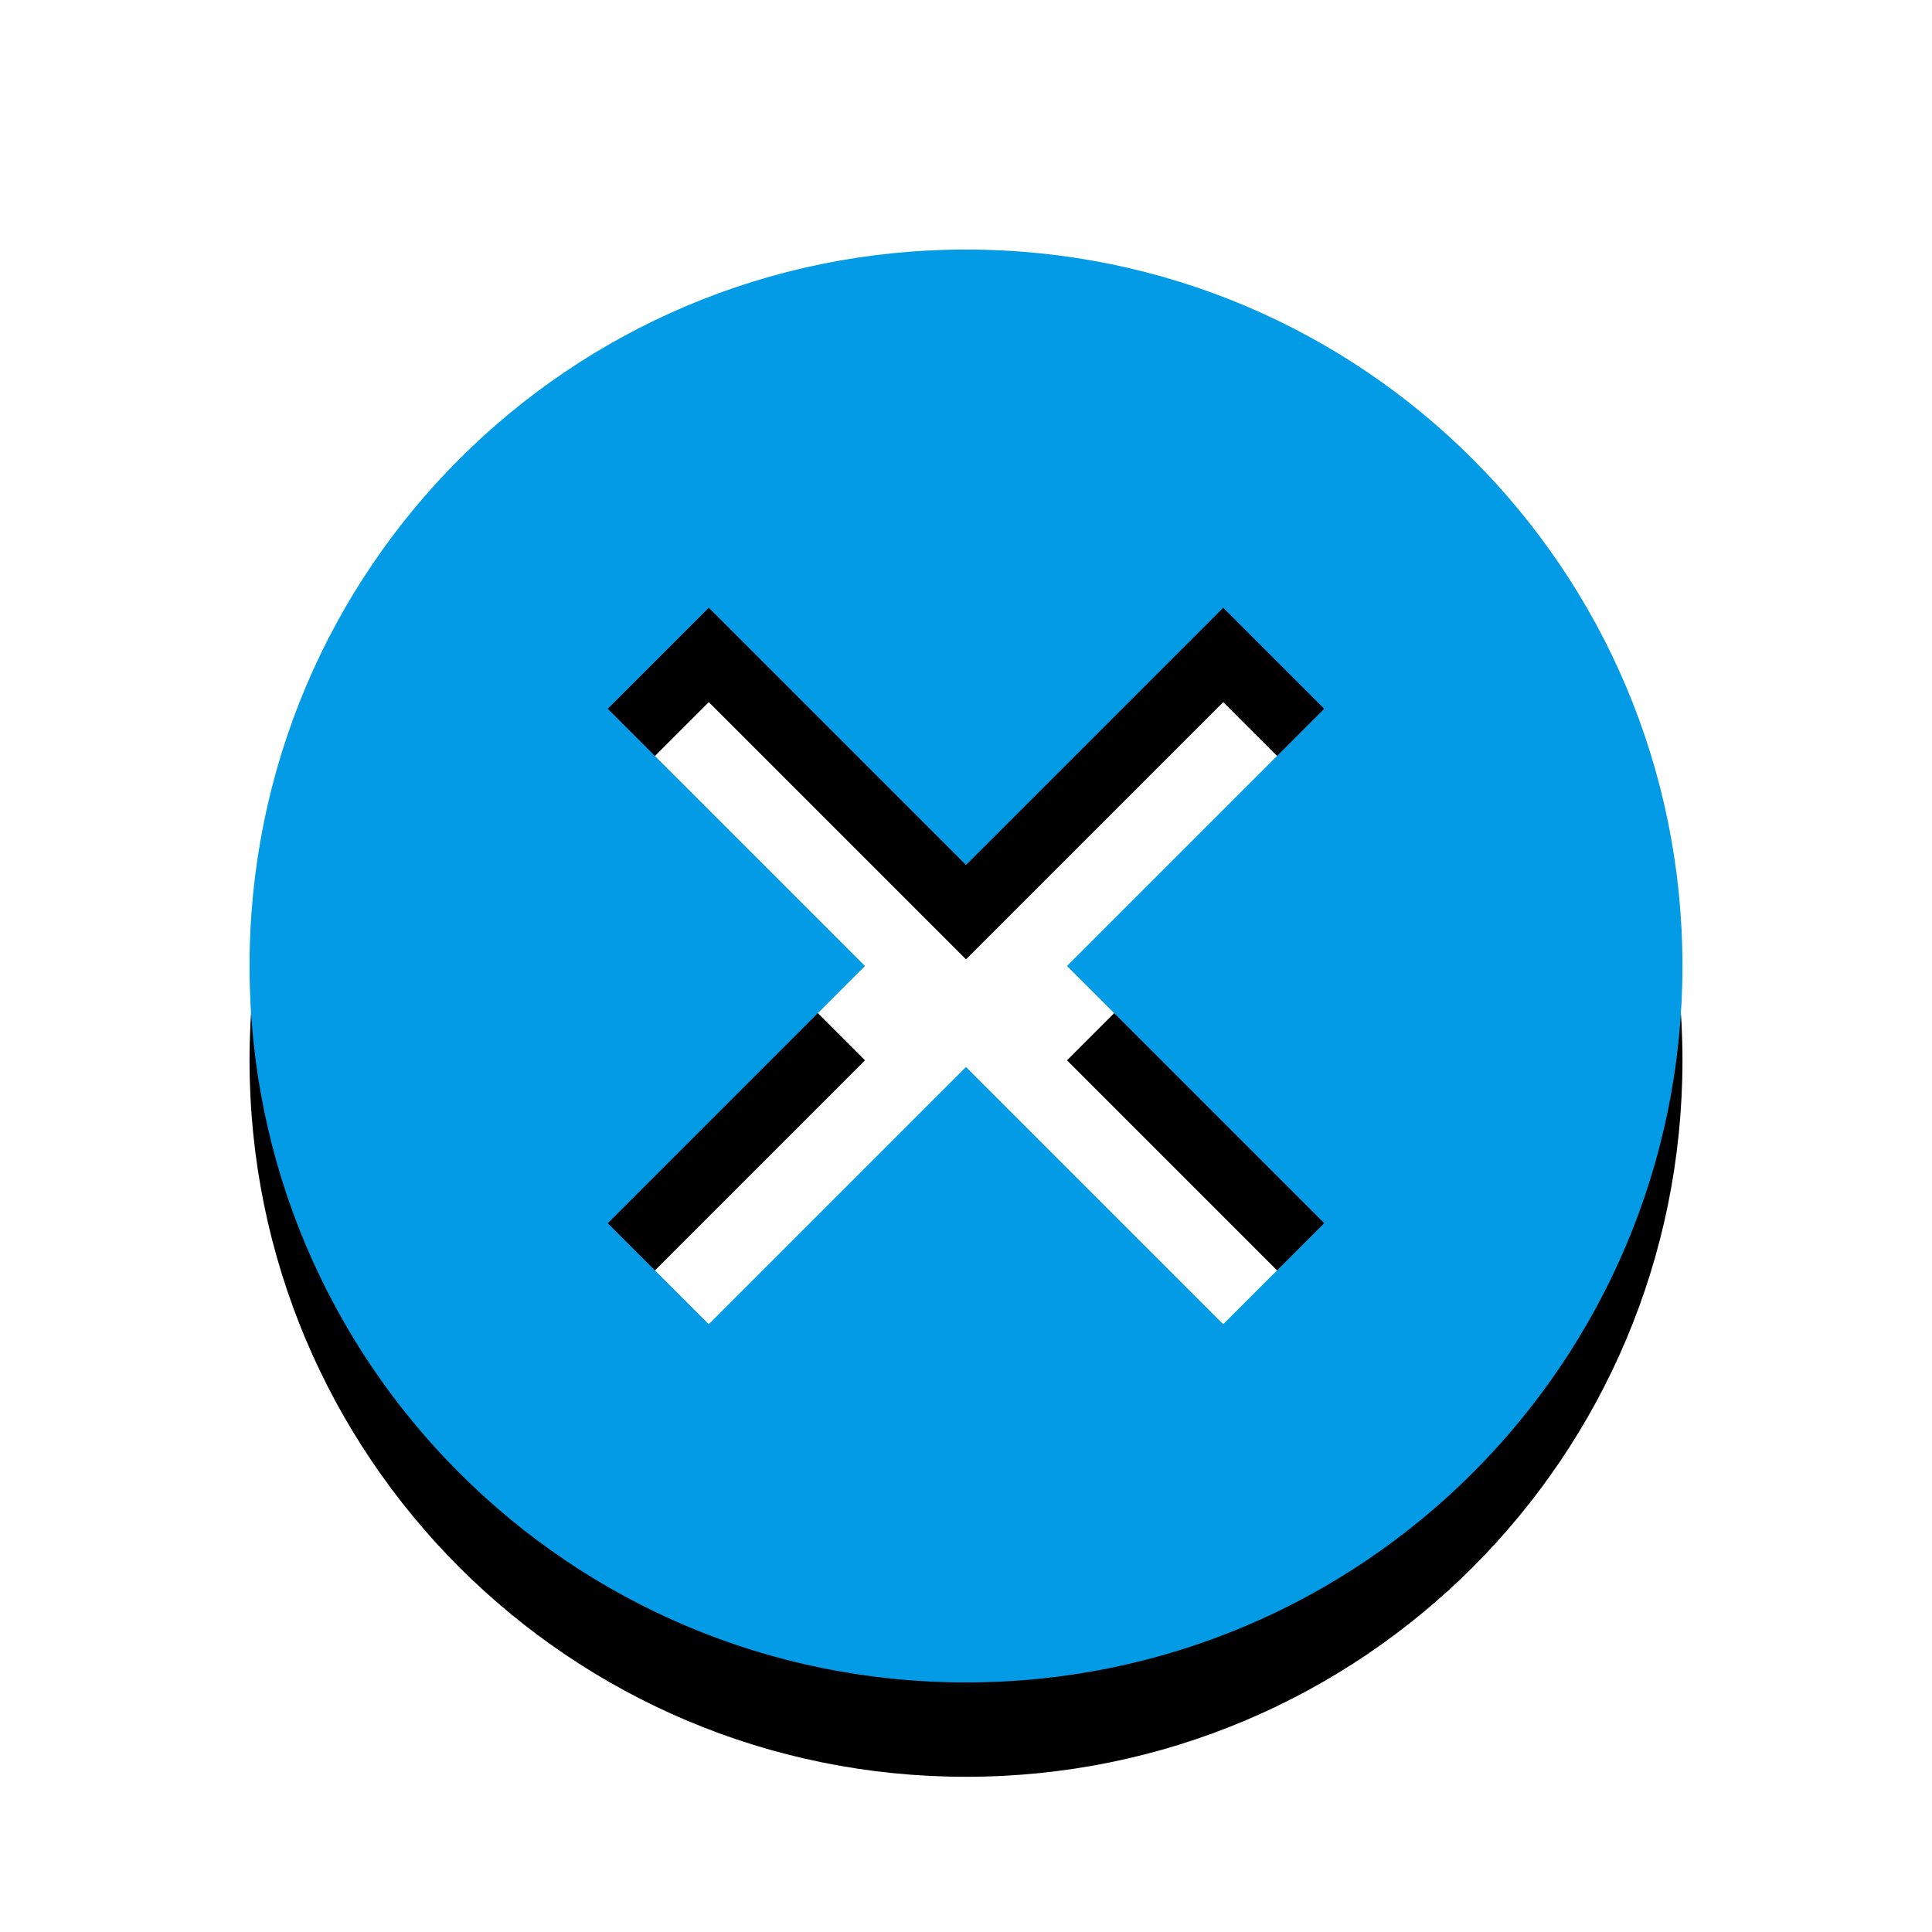 <svg version="1.1" xmlns="http://www.w3.org/2000/svg" xmlns:xlink="http://www.w3.org/1999/xlink" viewBox="0,0,1024,1024">
	<!-- Color names: teamapps-color-1 -->
	<desc>cancel icon - Licensed under Apache License v2.0 (http://www.apache.org/licenses/LICENSE-2.0) - Created with Iconfu.com - Derivative work of Material icons (Copyright Google Inc.)</desc>
	<defs>
		<clipPath id="clip-MFz5FmJs">
			<path d="M39.26,89.26h945.47v934.74h-945.47z"/>
		</clipPath>
		<filter id="filter-V4HS0C1Y" x="-13%" y="-6%" width="143%" height="143%" color-interpolation-filters="sRGB">
			<feColorMatrix values="1 0 0 0 0 0 1 0 0 0 0 0 1 0 0 0 0 0 0.2 0" in="SourceGraphic"/>
			<feOffset dy="20"/>
			<feGaussianBlur stdDeviation="11" result="blur0"/>
			<feColorMatrix values="1 0 0 0 0 0 1 0 0 0 0 0 1 0 0 0 0 0 0.3 0" in="SourceGraphic"/>
			<feOffset dy="30"/>
			<feGaussianBlur stdDeviation="20" result="blur1"/>
			<feMerge>
				<feMergeNode in="blur0"/>
				<feMergeNode in="blur1"/>
			</feMerge>
		</filter>
	</defs>
	<g fill="none" fill-rule="nonzero" style="mix-blend-mode: normal">
		<g clip-path="url(#clip-MFz5FmJs)">
			<path d="M891.74,512c0,210 -169.74,379.74 -379.74,379.74c-210,0 -379.74,-169.74 -379.74,-379.74c0,-210 169.74,-379.74 379.74,-379.74c210,0 379.74,169.74 379.74,379.74zM565.54,512l136.32,-136.32l-53.54,-53.54l-136.32,136.32l-136.32,-136.32l-53.54,53.54l136.32,136.32l-136.32,136.32l53.54,53.54l136.32,-136.32l136.32,136.32l53.54,-53.54z" fill="#000000" filter="url(#filter-V4HS0C1Y)"/>
		</g>
		<g>
			<g color="#039be5" class="teamapps-color-1">
				<path d="M891.74,512c0,210 -169.74,379.74 -379.74,379.74c-210,0 -379.74,-169.74 -379.74,-379.74c0,-210 169.74,-379.74 379.74,-379.74c210,0 379.74,169.74 379.74,379.74zM565.54,512l136.32,-136.32l-53.54,-53.54l-136.32,136.32l-136.32,-136.32l-53.54,53.54l136.32,136.32l-136.32,136.32l53.54,53.54l136.32,-136.32l136.32,136.32l53.54,-53.54z" fill="currentColor"/>
			</g>
		</g>
	</g>
</svg>